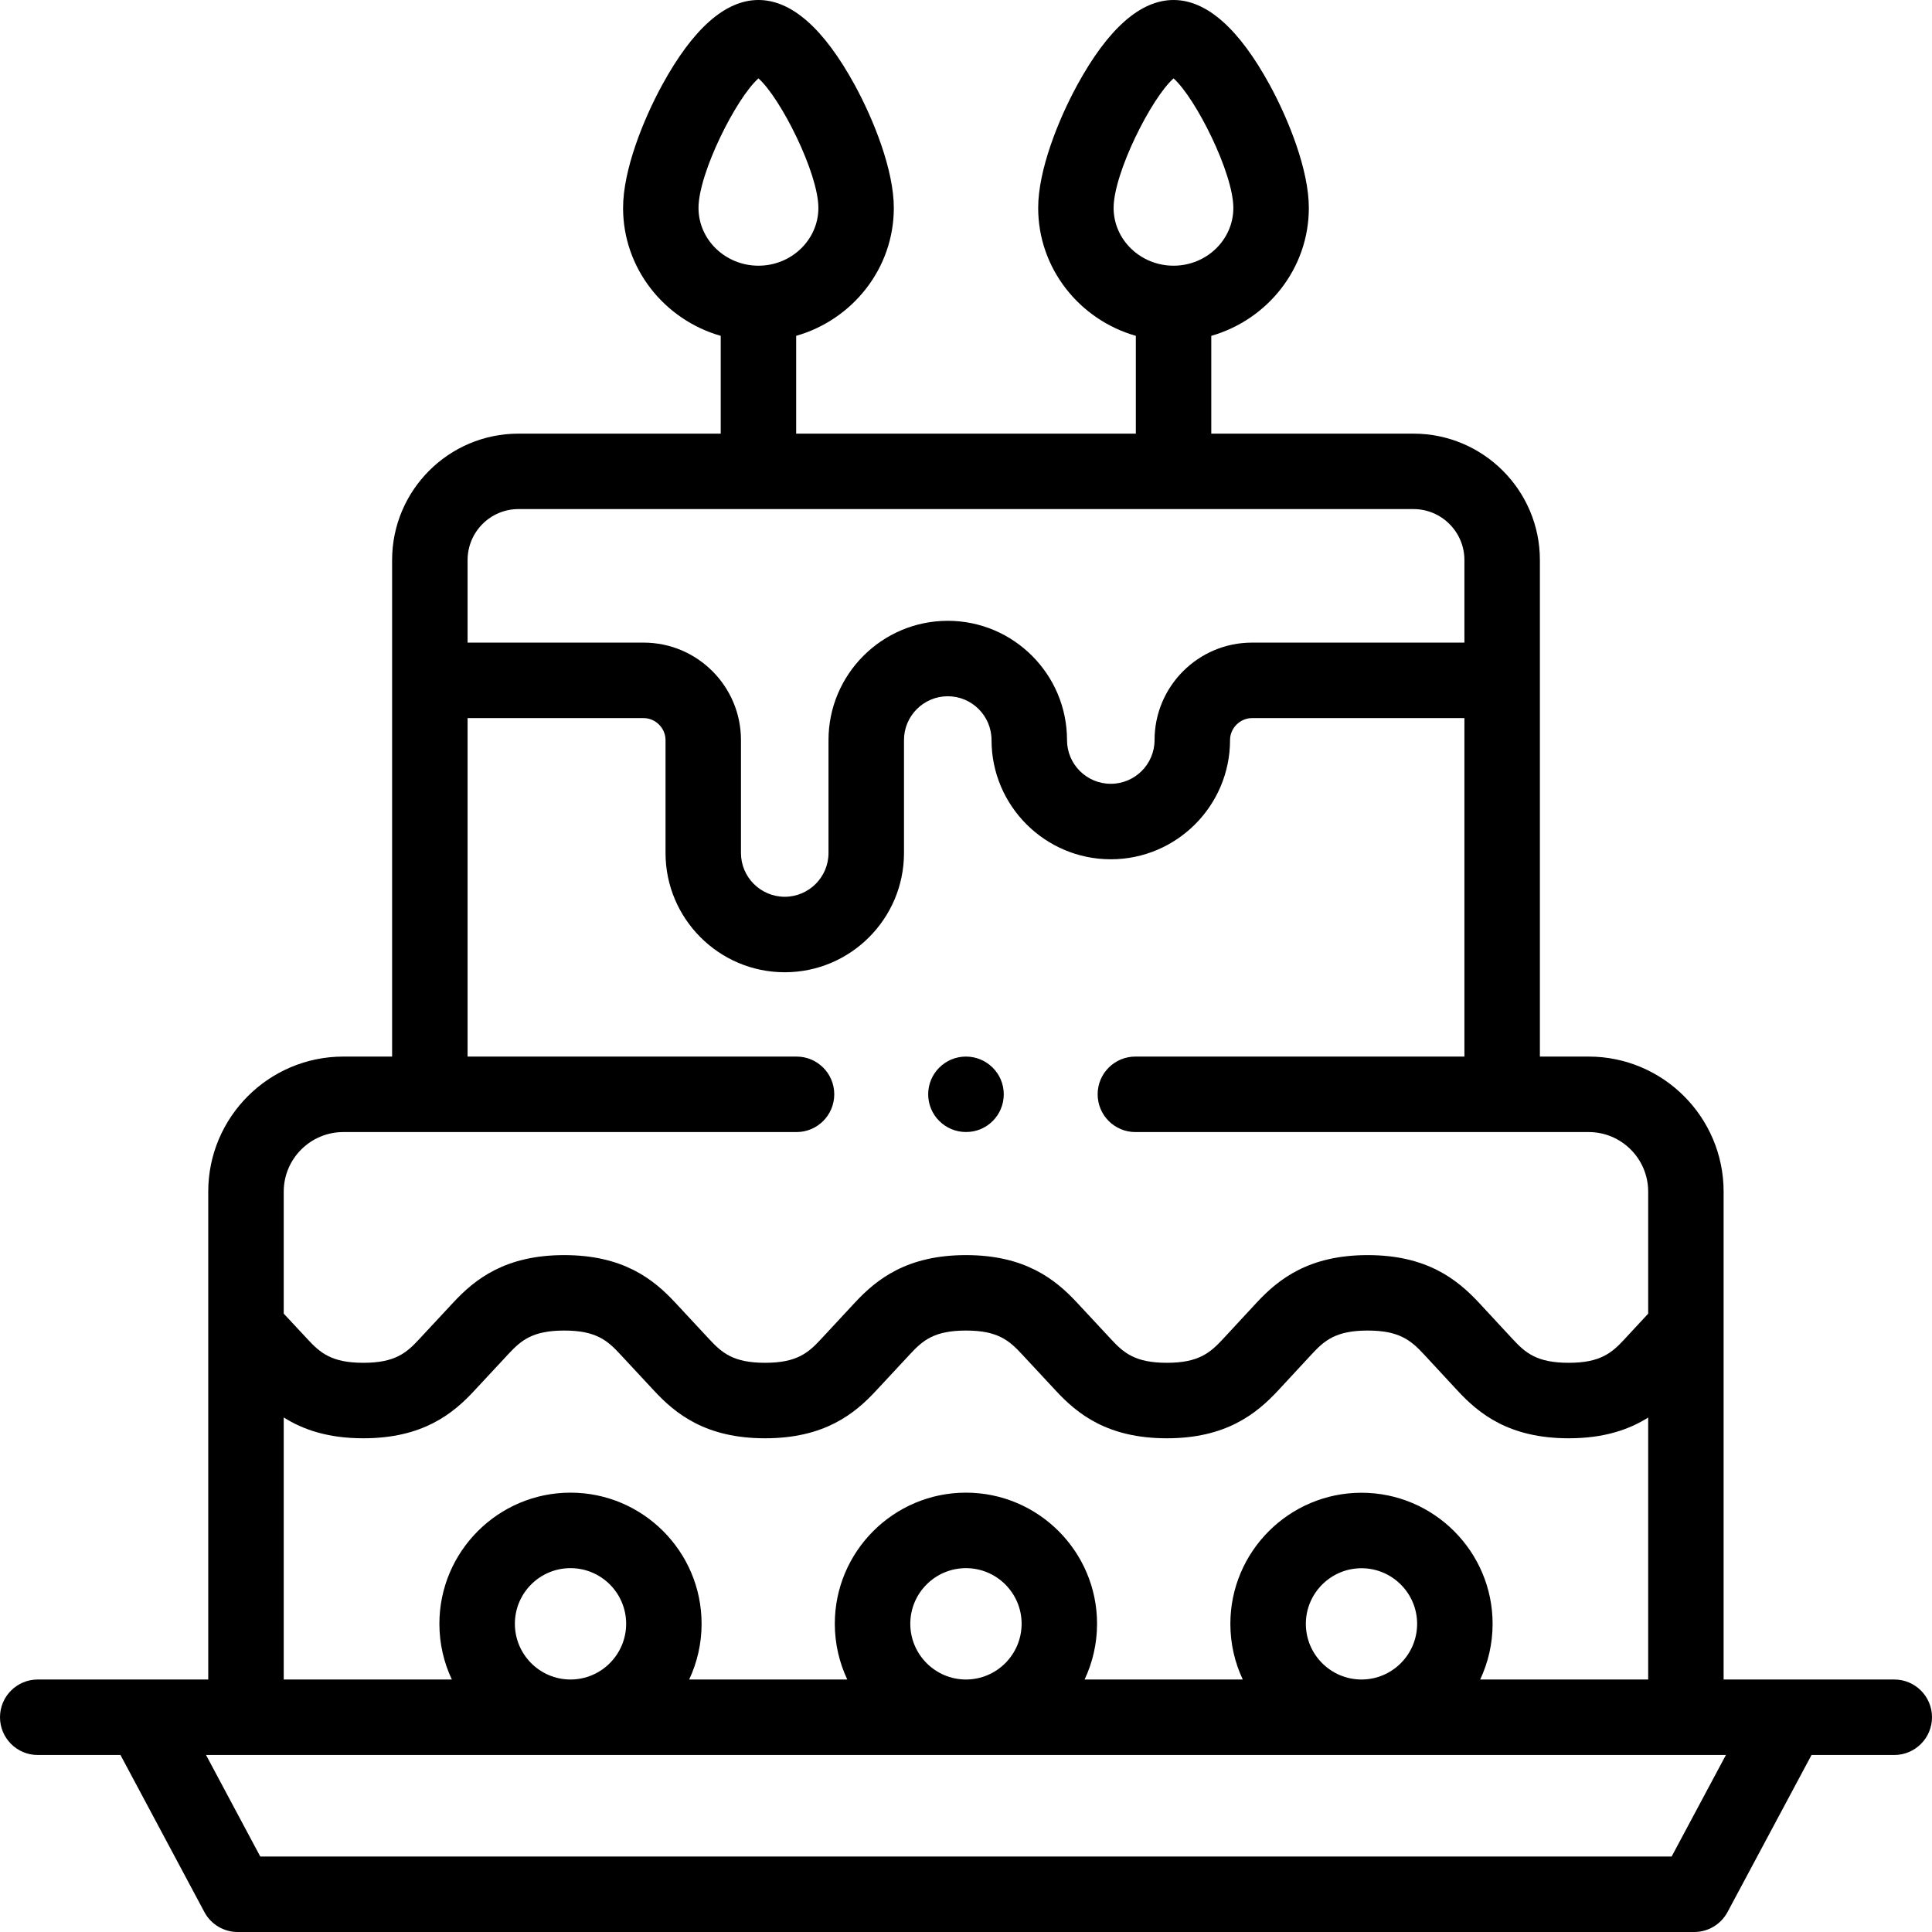 <svg viewBox="0 0 42 42" fill="none" xmlns="http://www.w3.org/2000/svg">
    <path
        d="M41.18 36.511H37.47V25.905C37.47 24.286 36.154 22.969 34.536 22.969H33.476V12.175C33.476 10.659 32.243 9.427 30.728 9.427H26.332V7.301C27.556 6.95 28.453 5.837 28.453 4.52C28.453 3.698 28.014 2.6 27.603 1.847C26.934 0.621 26.23 0 25.512 0C24.793 0 24.089 0.621 23.419 1.847C23.008 2.6 22.569 3.697 22.569 4.52C22.569 5.837 23.467 6.951 24.692 7.301V9.427H17.308V7.301C18.533 6.951 19.431 5.837 19.431 4.52C19.431 3.697 18.992 2.6 18.581 1.847C17.911 0.621 17.207 0 16.488 0C15.769 0 15.065 0.621 14.395 1.847C13.984 2.6 13.545 3.697 13.545 4.52C13.545 5.837 14.443 6.951 15.668 7.301V9.427H11.27C9.756 9.427 8.524 10.659 8.524 12.175V22.969H7.464C5.844 22.969 4.527 24.286 4.527 25.905V36.511H0.82C0.367 36.511 0 36.879 0 37.331C0 37.784 0.367 38.152 0.82 38.152H2.619L4.443 41.566C4.585 41.833 4.863 42 5.166 42H36.831C37.134 42 37.412 41.833 37.555 41.566L39.381 38.152H41.18C41.633 38.152 42 37.784 42 37.331C42 36.879 41.633 36.511 41.18 36.511ZM24.209 4.52C24.209 3.764 25.028 2.133 25.512 1.704C25.995 2.134 26.812 3.765 26.812 4.52C26.812 5.212 26.229 5.776 25.512 5.776C24.794 5.776 24.209 5.212 24.209 4.52ZM15.185 4.52C15.185 3.764 16.004 2.132 16.488 1.704C16.971 2.132 17.791 3.764 17.791 4.52C17.791 5.212 17.206 5.776 16.488 5.776C15.77 5.776 15.185 5.212 15.185 4.52ZM10.165 12.175C10.165 11.564 10.661 11.067 11.27 11.067H30.728C31.338 11.067 31.835 11.564 31.835 12.175V13.97H27.217C26.049 13.97 25.099 14.92 25.099 16.088C25.099 16.613 24.672 17.039 24.147 17.039C23.622 17.039 23.196 16.613 23.196 16.088C23.196 14.659 22.033 13.496 20.604 13.496C19.174 13.496 18.011 14.659 18.011 16.088V18.543C18.011 19.068 17.584 19.495 17.06 19.495C16.535 19.495 16.108 19.068 16.108 18.543V16.088C16.108 14.92 15.159 13.97 13.993 13.97H10.165V12.175H10.165ZM6.168 25.905C6.168 25.191 6.749 24.61 7.464 24.61H17.316C17.769 24.61 18.136 24.242 18.136 23.789C18.136 23.336 17.769 22.969 17.316 22.969H10.165V15.611H13.993C14.25 15.611 14.468 15.829 14.468 16.088V18.543C14.468 19.973 15.631 21.136 17.06 21.136C18.489 21.136 19.652 19.973 19.652 18.543V16.088C19.652 15.563 20.079 15.136 20.604 15.136C21.128 15.136 21.555 15.563 21.555 16.088C21.555 17.517 22.718 18.68 24.148 18.68C25.577 18.68 26.74 17.517 26.74 16.088C26.74 15.829 26.958 15.611 27.217 15.611H31.835V22.969H24.682C24.229 22.969 23.862 23.336 23.862 23.789C23.862 24.242 24.229 24.61 24.682 24.61H34.537C35.25 24.61 35.83 25.191 35.83 25.905V28.558L35.315 29.113C35.038 29.413 34.788 29.626 34.102 29.626C33.413 29.626 33.164 29.413 32.885 29.112L32.15 28.319C31.672 27.807 31.011 27.285 29.733 27.285C28.452 27.285 27.792 27.808 27.315 28.322L26.584 29.111C26.303 29.413 26.052 29.626 25.366 29.626C24.68 29.626 24.43 29.413 24.151 29.111L23.416 28.321C22.94 27.808 22.28 27.285 20.999 27.285C19.718 27.285 19.058 27.808 18.582 28.321L17.846 29.113C17.568 29.413 17.319 29.626 16.632 29.626C15.946 29.626 15.696 29.413 15.417 29.111L14.682 28.321C14.206 27.808 13.547 27.285 12.265 27.285C10.984 27.285 10.325 27.808 9.849 28.321L9.112 29.113C8.835 29.413 8.585 29.626 7.899 29.626C7.212 29.626 6.963 29.413 6.684 29.111L6.168 28.557V25.905H6.168ZM6.168 30.814C6.584 31.077 7.128 31.267 7.898 31.267C9.183 31.267 9.842 30.741 10.315 30.228L11.05 29.438C11.329 29.137 11.579 28.925 12.265 28.925C12.951 28.925 13.201 29.137 13.48 29.438L14.213 30.226C14.689 30.741 15.348 31.267 16.632 31.267C17.916 31.267 18.575 30.741 19.049 30.228L19.784 29.438C20.062 29.137 20.313 28.925 20.999 28.925C21.684 28.925 21.935 29.137 22.214 29.438L22.947 30.226C23.422 30.741 24.081 31.267 25.366 31.267C26.646 31.267 27.307 30.742 27.786 30.227L28.517 29.438C28.796 29.137 29.046 28.925 29.732 28.925C30.418 28.925 30.67 29.138 30.949 29.436L31.681 30.226C32.156 30.741 32.815 31.267 34.102 31.267C34.871 31.267 35.414 31.078 35.83 30.816V36.511H32.178C32.35 36.144 32.448 35.734 32.448 35.301C32.448 33.73 31.169 32.451 29.598 32.451C28.026 32.451 26.747 33.73 26.747 35.301C26.747 35.734 26.844 36.144 27.017 36.511H23.578C23.752 36.143 23.849 35.732 23.849 35.299C23.849 33.728 22.57 32.449 20.999 32.449C19.427 32.449 18.148 33.728 18.148 35.299C18.148 35.732 18.246 36.143 18.419 36.511H14.982C15.155 36.143 15.252 35.732 15.252 35.299C15.252 33.728 13.974 32.449 12.402 32.449C10.831 32.449 9.552 33.728 9.552 35.299C9.552 35.732 9.649 36.143 9.823 36.511H6.168V30.814ZM30.807 35.301C30.807 35.968 30.265 36.511 29.598 36.511C28.931 36.511 28.388 35.968 28.388 35.301C28.388 34.635 28.931 34.092 29.598 34.092C30.265 34.092 30.807 34.635 30.807 35.301ZM22.209 35.299C22.209 35.967 21.666 36.511 20.999 36.511C20.332 36.511 19.789 35.967 19.789 35.299C19.789 34.632 20.332 34.09 20.999 34.09C21.666 34.09 22.209 34.632 22.209 35.299ZM13.612 35.299C13.612 35.967 13.069 36.511 12.402 36.511C11.735 36.511 11.193 35.967 11.193 35.299C11.193 34.632 11.735 34.09 12.402 34.09C13.069 34.09 13.612 34.632 13.612 35.299ZM36.34 40.359H5.658L4.479 38.152H37.52L36.34 40.359Z"
        fill="currentColor" />
    <path
        d="M20.999 24.609H21.003C21.456 24.609 21.821 24.242 21.821 23.789C21.821 23.336 21.452 22.969 20.999 22.969C20.546 22.969 20.178 23.336 20.178 23.789C20.178 24.242 20.546 24.609 20.999 24.609Z"
        fill="currentColor" />
</svg>